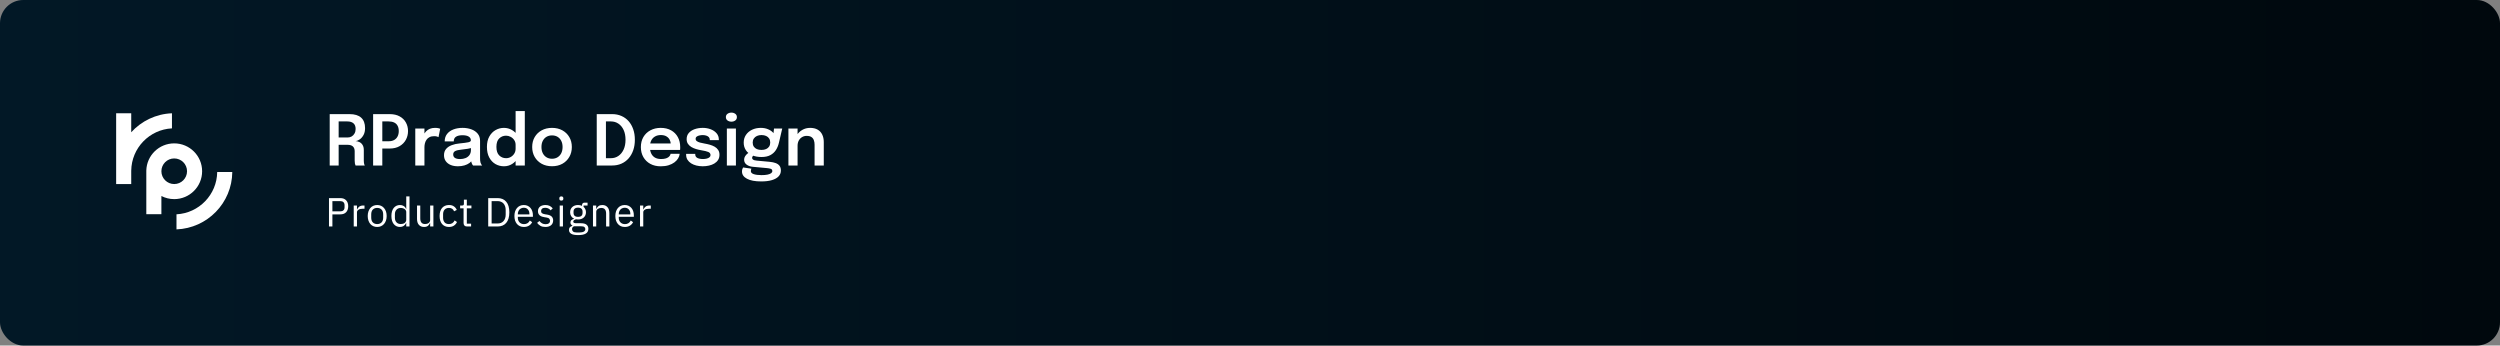 <svg width="861" height="119" viewBox="0 0 861 119" fill="none" xmlns="http://www.w3.org/2000/svg">
<rect x="0" y="0" width="861" height="119" fill="#808080" stroke="none"/>
<rect width="861" height="119" rx="8" fill="url(#paint0_linear_1566_175)"/>
<path d="M113.548 57V39.3H120.364C122.148 39.3 123.488 39.708 124.384 40.524C125.28 41.34 125.728 42.54 125.728 44.124C125.728 45.052 125.552 45.84 125.2 46.488C124.848 47.136 124.42 47.636 123.916 47.988C123.412 48.34 122.932 48.54 122.476 48.588C122.94 48.62 123.388 48.74 123.82 48.948C124.252 49.156 124.604 49.484 124.876 49.932C125.156 50.372 125.296 50.968 125.296 51.72C125.296 52.32 125.296 52.92 125.296 53.52C125.296 54.112 125.296 54.708 125.296 55.308C125.296 55.684 125.328 56.032 125.392 56.352C125.456 56.664 125.536 56.88 125.632 57H122.452C122.372 56.856 122.3 56.636 122.236 56.34C122.18 56.036 122.152 55.692 122.152 55.308C122.152 54.764 122.152 54.232 122.152 53.712C122.152 53.184 122.152 52.644 122.152 52.092C122.152 51.364 121.948 50.812 121.54 50.436C121.132 50.06 120.516 49.872 119.692 49.872H115.792L116.632 48.804V57H113.548ZM116.632 48.54L115.792 47.352H119.716C120.236 47.352 120.704 47.232 121.12 46.992C121.536 46.744 121.864 46.4 122.104 45.96C122.352 45.52 122.476 45.004 122.476 44.412C122.476 43.548 122.228 42.9 121.732 42.468C121.236 42.036 120.532 41.82 119.62 41.82H115.708L116.632 40.704V48.54ZM131.669 57H128.501V39.3H134.189C135.549 39.3 136.697 39.56 137.633 40.08C138.577 40.592 139.293 41.292 139.781 42.18C140.277 43.06 140.525 44.044 140.525 45.132C140.525 46.228 140.277 47.232 139.781 48.144C139.285 49.056 138.561 49.788 137.609 50.34C136.665 50.884 135.525 51.156 134.189 51.156H131.669V57ZM131.669 50.148L130.241 48.648H133.841C134.577 48.648 135.205 48.508 135.725 48.228C136.245 47.94 136.641 47.536 136.913 47.016C137.193 46.488 137.333 45.86 137.333 45.132C137.333 44.404 137.197 43.796 136.925 43.308C136.661 42.812 136.269 42.44 135.749 42.192C135.229 41.944 134.593 41.82 133.841 41.82H130.241L131.669 40.248V50.148ZM143.021 57V44.256H146.178V48.492L145.446 48.084C145.526 47.532 145.674 47.012 145.89 46.524C146.106 46.028 146.394 45.596 146.754 45.228C147.114 44.852 147.55 44.56 148.062 44.352C148.574 44.144 149.158 44.04 149.814 44.04C150.334 44.04 150.742 44.08 151.038 44.16C151.342 44.232 151.53 44.292 151.602 44.34L151.026 47.232C150.946 47.176 150.782 47.108 150.534 47.028C150.294 46.94 149.97 46.896 149.562 46.896C148.914 46.896 148.37 47.008 147.93 47.232C147.498 47.448 147.154 47.744 146.898 48.12C146.642 48.488 146.458 48.896 146.346 49.344C146.234 49.784 146.178 50.224 146.178 50.664V57H143.021ZM157.725 57.264C156.773 57.264 155.937 57.116 155.217 56.82C154.497 56.516 153.933 56.08 153.525 55.512C153.117 54.944 152.913 54.26 152.913 53.46C152.913 52.588 153.149 51.872 153.621 51.312C154.101 50.744 154.745 50.308 155.553 50.004C156.361 49.692 157.257 49.492 158.241 49.404C159.697 49.26 160.713 49.124 161.289 48.996C161.873 48.86 162.165 48.644 162.165 48.348C162.165 48.34 162.165 48.336 162.165 48.336C162.165 48.328 162.165 48.324 162.165 48.324C162.165 47.764 161.913 47.332 161.409 47.028C160.905 46.724 160.193 46.572 159.273 46.572C158.305 46.572 157.561 46.744 157.041 47.088C156.529 47.424 156.273 47.96 156.273 48.696H153.153C153.153 47.696 153.417 46.852 153.945 46.164C154.481 45.468 155.213 44.94 156.141 44.58C157.069 44.22 158.121 44.04 159.297 44.04C160.393 44.04 161.397 44.204 162.309 44.532C163.221 44.86 163.953 45.356 164.505 46.02C165.057 46.684 165.333 47.512 165.333 48.504C165.333 48.672 165.333 48.84 165.333 49.008C165.333 49.176 165.333 49.344 165.333 49.512V54.312C165.333 54.616 165.341 54.916 165.357 55.212C165.381 55.5 165.425 55.76 165.489 55.992C165.569 56.248 165.665 56.464 165.777 56.64C165.889 56.816 165.977 56.936 166.041 57H162.921C162.865 56.944 162.785 56.836 162.681 56.676C162.585 56.508 162.497 56.316 162.417 56.1C162.337 55.86 162.277 55.604 162.237 55.332C162.197 55.052 162.177 54.744 162.177 54.408L162.801 54.84C162.561 55.328 162.193 55.756 161.697 56.124C161.209 56.484 160.625 56.764 159.945 56.964C159.265 57.164 158.525 57.264 157.725 57.264ZM158.493 54.78C159.149 54.78 159.757 54.668 160.317 54.444C160.877 54.22 161.329 53.876 161.673 53.412C162.017 52.94 162.189 52.336 162.189 51.6V49.896L162.957 50.76C162.445 50.952 161.829 51.112 161.109 51.24C160.389 51.36 159.661 51.456 158.925 51.528C157.981 51.616 157.269 51.78 156.789 52.02C156.317 52.26 156.081 52.652 156.081 53.196C156.081 53.724 156.281 54.12 156.681 54.384C157.081 54.648 157.685 54.78 158.493 54.78ZM173.556 57.264C172.508 57.264 171.536 57.012 170.64 56.508C169.752 55.996 169.04 55.244 168.504 54.252C167.968 53.26 167.7 52.04 167.7 50.592C167.7 49.184 167.972 47.992 168.516 47.016C169.068 46.04 169.788 45.3 170.676 44.796C171.572 44.292 172.532 44.04 173.556 44.04C174.556 44.04 175.48 44.288 176.328 44.784C177.176 45.272 177.856 45.952 178.368 46.824C178.88 47.696 179.136 48.696 179.136 49.824C179.136 49.856 179.136 49.888 179.136 49.92C179.136 49.952 179.136 49.984 179.136 50.016L177.576 50.052C177.576 50.028 177.576 50.004 177.576 49.98C177.576 49.948 177.576 49.92 177.576 49.896C177.576 49.264 177.416 48.712 177.096 48.24C176.784 47.768 176.376 47.4 175.872 47.136C175.376 46.864 174.848 46.728 174.288 46.728C173.368 46.728 172.584 47.04 171.936 47.664C171.288 48.28 170.964 49.256 170.964 50.592C170.964 51.92 171.288 52.9 171.936 53.532C172.584 54.164 173.368 54.48 174.288 54.48C174.872 54.48 175.412 54.34 175.908 54.06C176.404 53.78 176.804 53.396 177.108 52.908C177.42 52.412 177.576 51.844 177.576 51.204L179.136 51.276C179.136 52.396 178.884 53.412 178.38 54.324C177.884 55.228 177.216 55.944 176.376 56.472C175.536 57 174.596 57.264 173.556 57.264ZM177.576 57V38.244H180.744V57H177.576ZM190.114 57.252C188.77 57.252 187.586 56.972 186.562 56.412C185.538 55.844 184.734 55.06 184.15 54.06C183.574 53.06 183.286 51.916 183.286 50.628C183.286 49.332 183.574 48.192 184.15 47.208C184.734 46.216 185.538 45.44 186.562 44.88C187.586 44.32 188.77 44.04 190.114 44.04C191.458 44.04 192.642 44.32 193.666 44.88C194.69 45.44 195.49 46.216 196.066 47.208C196.65 48.192 196.942 49.332 196.942 50.628C196.942 51.916 196.65 53.06 196.066 54.06C195.49 55.06 194.69 55.844 193.666 56.412C192.642 56.972 191.458 57.252 190.114 57.252ZM190.114 54.672C190.842 54.672 191.478 54.504 192.022 54.168C192.566 53.832 192.99 53.364 193.294 52.764C193.598 52.156 193.75 51.444 193.75 50.628C193.75 49.812 193.598 49.108 193.294 48.516C192.99 47.916 192.566 47.452 192.022 47.124C191.478 46.796 190.842 46.632 190.114 46.632C189.394 46.632 188.758 46.796 188.206 47.124C187.662 47.452 187.238 47.916 186.934 48.516C186.63 49.108 186.478 49.812 186.478 50.628C186.478 51.444 186.63 52.156 186.934 52.764C187.238 53.364 187.662 53.832 188.206 54.168C188.758 54.504 189.394 54.672 190.114 54.672ZM205.517 57V39.3H210.809C211.985 39.3 213.053 39.512 214.013 39.936C214.973 40.352 215.797 40.948 216.485 41.724C217.173 42.5 217.705 43.432 218.081 44.52C218.457 45.6 218.645 46.804 218.645 48.132C218.645 49.46 218.457 50.668 218.081 51.756C217.705 52.836 217.173 53.768 216.485 54.552C215.797 55.336 214.973 55.94 214.013 56.364C213.053 56.788 211.985 57 210.809 57H205.517ZM208.685 56.052L207.257 54.48H210.401C211.361 54.48 212.217 54.224 212.969 53.712C213.729 53.192 214.329 52.46 214.769 51.516C215.209 50.564 215.429 49.436 215.429 48.132C215.429 46.82 215.209 45.692 214.769 44.748C214.329 43.804 213.729 43.08 212.969 42.576C212.217 42.072 211.361 41.82 210.401 41.82H207.257L208.685 40.248V56.052ZM222.455 51.648V49.404H231.371L231.011 50.004C231.011 49.956 231.011 49.904 231.011 49.848C231.011 49.784 231.011 49.732 231.011 49.692C231.011 49.14 230.887 48.624 230.639 48.144C230.391 47.656 230.015 47.264 229.511 46.968C229.007 46.664 228.367 46.512 227.591 46.512C226.823 46.512 226.155 46.676 225.587 47.004C225.027 47.324 224.591 47.788 224.279 48.396C223.975 49.004 223.823 49.732 223.823 50.58C223.823 51.452 223.971 52.204 224.267 52.836C224.563 53.46 224.995 53.94 225.563 54.276C226.139 54.604 226.839 54.768 227.663 54.768C228.223 54.768 228.707 54.716 229.115 54.612C229.523 54.508 229.855 54.368 230.111 54.192C230.375 54.008 230.571 53.812 230.699 53.604C230.835 53.396 230.915 53.188 230.939 52.98H234.083C234.035 53.516 233.855 54.04 233.543 54.552C233.239 55.056 232.811 55.516 232.259 55.932C231.707 56.34 231.035 56.668 230.243 56.916C229.459 57.156 228.563 57.276 227.555 57.276C226.187 57.276 224.991 56.996 223.967 56.436C222.943 55.876 222.143 55.096 221.567 54.096C220.999 53.096 220.715 51.952 220.715 50.664C220.715 49.344 221.003 48.188 221.579 47.196C222.163 46.204 222.971 45.432 224.003 44.88C225.035 44.32 226.219 44.04 227.555 44.04C228.931 44.04 230.119 44.32 231.119 44.88C232.127 45.44 232.903 46.22 233.447 47.22C233.991 48.212 234.263 49.368 234.263 50.688C234.263 50.856 234.259 51.036 234.251 51.228C234.243 51.42 234.231 51.56 234.215 51.648H222.455ZM242.013 57.264C241.253 57.264 240.529 57.18 239.841 57.012C239.161 56.844 238.553 56.592 238.017 56.256C237.489 55.92 237.069 55.504 236.757 55.008C236.453 54.504 236.301 53.924 236.301 53.268C236.301 53.22 236.301 53.172 236.301 53.124C236.301 53.076 236.301 53.032 236.301 52.992H239.445C239.445 53.032 239.445 53.068 239.445 53.1C239.445 53.124 239.445 53.16 239.445 53.208C239.445 53.728 239.681 54.12 240.153 54.384C240.633 54.64 241.285 54.768 242.109 54.768C242.557 54.768 242.977 54.72 243.369 54.624C243.769 54.528 244.089 54.38 244.329 54.18C244.577 53.98 244.701 53.724 244.701 53.412C244.701 52.908 244.441 52.548 243.921 52.332C243.409 52.116 242.601 51.92 241.497 51.744C240.889 51.64 240.289 51.5 239.697 51.324C239.105 51.148 238.565 50.912 238.077 50.616C237.597 50.32 237.209 49.952 236.913 49.512C236.625 49.072 236.481 48.536 236.481 47.904C236.481 47.064 236.729 46.36 237.225 45.792C237.729 45.216 238.401 44.78 239.241 44.484C240.089 44.188 241.021 44.04 242.037 44.04C243.013 44.04 243.921 44.2 244.761 44.52C245.601 44.84 246.277 45.3 246.789 45.9C247.309 46.5 247.569 47.224 247.569 48.072C247.569 48.104 247.569 48.14 247.569 48.18C247.569 48.212 247.569 48.24 247.569 48.264H244.449C244.449 48.24 244.449 48.216 244.449 48.192C244.449 48.168 244.449 48.14 244.449 48.108C244.449 47.74 244.333 47.44 244.101 47.208C243.869 46.976 243.569 46.804 243.201 46.692C242.833 46.58 242.445 46.524 242.037 46.524C241.677 46.524 241.305 46.564 240.921 46.644C240.537 46.716 240.217 46.848 239.961 47.04C239.705 47.224 239.577 47.484 239.577 47.82C239.577 48.14 239.709 48.4 239.973 48.6C240.237 48.8 240.605 48.968 241.077 49.104C241.549 49.232 242.093 49.348 242.709 49.452C243.293 49.548 243.881 49.68 244.473 49.848C245.073 50.016 245.621 50.24 246.117 50.52C246.613 50.8 247.013 51.168 247.317 51.624C247.629 52.072 247.785 52.628 247.785 53.292C247.785 53.996 247.625 54.596 247.305 55.092C246.985 55.588 246.549 56 245.997 56.328C245.453 56.648 244.837 56.884 244.149 57.036C243.461 57.188 242.749 57.264 242.013 57.264ZM250.329 57V44.256H253.449V57H250.329ZM251.901 41.904C251.389 41.904 250.941 41.768 250.557 41.496C250.181 41.216 249.993 40.828 249.993 40.332C249.993 39.844 250.181 39.464 250.557 39.192C250.941 38.92 251.389 38.784 251.901 38.784C252.405 38.784 252.845 38.92 253.221 39.192C253.597 39.464 253.785 39.844 253.785 40.332C253.785 40.828 253.597 41.216 253.221 41.496C252.845 41.768 252.405 41.904 251.901 41.904ZM265.144 55.74C265.896 55.812 266.556 55.952 267.124 56.16C267.692 56.368 268.136 56.676 268.456 57.084C268.776 57.5 268.936 58.052 268.936 58.74C268.936 59.508 268.676 60.172 268.156 60.732C267.636 61.292 266.872 61.724 265.864 62.028C264.864 62.332 263.632 62.484 262.168 62.484C260.04 62.484 258.404 62.176 257.26 61.56C256.116 60.952 255.544 60.124 255.544 59.076C255.544 58.78 255.58 58.512 255.652 58.272C255.724 58.032 255.812 57.832 255.916 57.672L258.808 58.092C258.76 58.156 258.712 58.256 258.664 58.392C258.616 58.536 258.592 58.708 258.592 58.908C258.592 59.404 258.924 59.76 259.588 59.976C260.26 60.2 261.152 60.312 262.264 60.312C263.08 60.312 263.76 60.256 264.304 60.144C264.856 60.032 265.272 59.872 265.552 59.664C265.84 59.456 265.984 59.212 265.984 58.932C265.984 58.516 265.796 58.248 265.42 58.128C265.044 58.008 264.596 57.928 264.076 57.888L259.24 57.444C258.376 57.356 257.664 57.1 257.104 56.676C256.552 56.252 256.276 55.692 256.276 54.996C256.276 54.572 256.388 54.18 256.612 53.82C256.844 53.46 257.108 53.16 257.404 52.92C257.7 52.672 257.952 52.52 258.16 52.464L259.96 53.352C259.792 53.376 259.592 53.484 259.36 53.676C259.136 53.868 259.024 54.096 259.024 54.36C259.024 54.608 259.136 54.816 259.36 54.984C259.584 55.144 260.016 55.256 260.656 55.32L265.144 55.74ZM266.572 44.256H269.404L268.252 49.2C268.036 50.128 267.688 50.96 267.208 51.696C266.728 52.432 266.088 53.012 265.288 53.436C264.488 53.86 263.48 54.072 262.264 54.072C261 54.072 259.908 53.868 258.988 53.46C258.076 53.044 257.372 52.464 256.876 51.72C256.38 50.968 256.132 50.104 256.132 49.128C256.132 48.128 256.384 47.248 256.888 46.488C257.4 45.72 258.1 45.12 258.988 44.688C259.884 44.256 260.896 44.04 262.024 44.04C262.936 44.04 263.756 44.192 264.484 44.496C265.212 44.792 265.792 45.18 266.224 45.66C266.664 46.14 266.9 46.652 266.932 47.196L266.224 47.328L266.572 44.256ZM262.252 51.636C262.868 51.636 263.4 51.536 263.848 51.336C264.296 51.136 264.644 50.848 264.892 50.472C265.14 50.088 265.264 49.624 265.264 49.08C265.264 48.544 265.14 48.084 264.892 47.7C264.644 47.316 264.296 47.024 263.848 46.824C263.4 46.616 262.872 46.512 262.264 46.512C261.672 46.512 261.148 46.616 260.692 46.824C260.236 47.032 259.876 47.332 259.612 47.724C259.356 48.108 259.228 48.568 259.228 49.104C259.228 49.64 259.352 50.1 259.6 50.484C259.856 50.86 260.208 51.148 260.656 51.348C261.112 51.54 261.644 51.636 262.252 51.636ZM280.541 57V51.348C280.541 51.028 280.541 50.748 280.541 50.508C280.541 50.26 280.541 50.036 280.541 49.836C280.541 49.26 280.457 48.744 280.289 48.288C280.129 47.824 279.849 47.46 279.449 47.196C279.057 46.932 278.513 46.8 277.817 46.8C277.209 46.8 276.669 46.948 276.197 47.244C275.725 47.532 275.353 47.932 275.081 48.444C274.817 48.948 274.685 49.532 274.685 50.196L273.617 49.536C273.617 48.472 273.857 47.528 274.337 46.704C274.825 45.872 275.477 45.22 276.293 44.748C277.109 44.276 278.013 44.04 279.005 44.04C280.029 44.04 280.889 44.24 281.585 44.64C282.289 45.04 282.817 45.608 283.169 46.344C283.529 47.08 283.709 47.944 283.709 48.936C283.709 49.32 283.709 49.752 283.709 50.232C283.709 50.712 283.709 51.184 283.709 51.648V57H280.541ZM271.529 57V44.256H274.685V57H271.529Z" fill="white"/>
<path fill-rule="evenodd" clip-rule="evenodd" d="M45.195 39H40V63.386H45.195V58.781H45.198C45.298 50.964 51.471 44.61 59.222 44.208V39.014C53.666 39.227 48.691 41.703 45.195 45.545V39ZM60.781 79.001C71.401 78.594 79.898 69.917 80 59.235H74.804C74.703 67.051 68.531 73.405 60.781 73.808V79.001ZM60 68.575C65.308 68.575 69.611 64.277 69.611 58.976C69.611 53.675 65.308 49.377 60 49.377C54.779 49.377 50.53 53.535 50.392 58.717H50.389V58.907L50.389 58.976L50.389 59.045V73.763H55.584V67.504C56.907 68.188 58.408 68.575 60 68.575ZM60 54.565C62.439 54.565 64.416 56.539 64.416 58.975C64.416 61.411 62.439 63.386 60 63.386C57.562 63.386 55.584 61.411 55.584 58.975C55.584 56.539 57.562 54.565 60 54.565Z" fill="white"/>
<path d="M113.302 78V68.228H117.194C118.071 68.228 118.743 68.48 119.21 68.984C119.686 69.479 119.924 70.16 119.924 71.028C119.924 71.896 119.686 72.582 119.21 73.086C118.743 73.581 118.071 73.828 117.194 73.828H114.478V78H113.302ZM114.478 72.792H117.194C117.661 72.792 118.02 72.671 118.272 72.428C118.533 72.185 118.664 71.84 118.664 71.392V70.664C118.664 70.216 118.533 69.871 118.272 69.628C118.02 69.385 117.661 69.264 117.194 69.264H114.478V72.792ZM121.824 78V70.776H122.944V72.106H123.014C123.144 71.761 123.378 71.453 123.714 71.182C124.05 70.911 124.512 70.776 125.1 70.776H125.534V71.896H124.876C124.269 71.896 123.793 72.013 123.448 72.246C123.112 72.47 122.944 72.755 122.944 73.1V78H121.824ZM129.906 78.168C129.42 78.168 128.977 78.079 128.576 77.902C128.174 77.725 127.829 77.473 127.54 77.146C127.26 76.81 127.04 76.413 126.882 75.956C126.723 75.489 126.644 74.967 126.644 74.388C126.644 73.819 126.723 73.301 126.882 72.834C127.04 72.367 127.26 71.971 127.54 71.644C127.829 71.308 128.174 71.051 128.576 70.874C128.977 70.697 129.42 70.608 129.906 70.608C130.391 70.608 130.83 70.697 131.222 70.874C131.623 71.051 131.968 71.308 132.258 71.644C132.547 71.971 132.771 72.367 132.93 72.834C133.088 73.301 133.168 73.819 133.168 74.388C133.168 74.967 133.088 75.489 132.93 75.956C132.771 76.413 132.547 76.81 132.258 77.146C131.968 77.473 131.623 77.725 131.222 77.902C130.83 78.079 130.391 78.168 129.906 78.168ZM129.906 77.174C130.512 77.174 131.007 76.987 131.39 76.614C131.772 76.241 131.964 75.671 131.964 74.906V73.87C131.964 73.105 131.772 72.535 131.39 72.162C131.007 71.789 130.512 71.602 129.906 71.602C129.299 71.602 128.804 71.789 128.422 72.162C128.039 72.535 127.848 73.105 127.848 73.87V74.906C127.848 75.671 128.039 76.241 128.422 76.614C128.804 76.987 129.299 77.174 129.906 77.174ZM139.91 76.824H139.854C139.415 77.72 138.71 78.168 137.74 78.168C137.292 78.168 136.886 78.079 136.522 77.902C136.158 77.725 135.845 77.473 135.584 77.146C135.332 76.819 135.136 76.423 134.996 75.956C134.865 75.489 134.8 74.967 134.8 74.388C134.8 73.809 134.865 73.287 134.996 72.82C135.136 72.353 135.332 71.957 135.584 71.63C135.845 71.303 136.158 71.051 136.522 70.874C136.886 70.697 137.292 70.608 137.74 70.608C138.244 70.608 138.673 70.72 139.028 70.944C139.392 71.159 139.667 71.495 139.854 71.952H139.91V67.64H141.03V78H139.91V76.824ZM138.048 77.16C138.3 77.16 138.538 77.127 138.762 77.062C138.995 76.997 139.196 76.903 139.364 76.782C139.532 76.651 139.662 76.497 139.756 76.32C139.858 76.133 139.91 75.923 139.91 75.69V73.002C139.91 72.806 139.858 72.624 139.756 72.456C139.662 72.279 139.532 72.129 139.364 72.008C139.196 71.887 138.995 71.793 138.762 71.728C138.538 71.653 138.3 71.616 138.048 71.616C137.413 71.616 136.914 71.817 136.55 72.218C136.186 72.61 136.004 73.128 136.004 73.772V75.004C136.004 75.648 136.186 76.171 136.55 76.572C136.914 76.964 137.413 77.16 138.048 77.16ZM148.143 76.824H148.087C148.012 76.992 147.919 77.16 147.807 77.328C147.704 77.487 147.574 77.631 147.415 77.762C147.256 77.883 147.065 77.981 146.841 78.056C146.617 78.131 146.356 78.168 146.057 78.168C145.31 78.168 144.718 77.93 144.279 77.454C143.84 76.969 143.621 76.287 143.621 75.41V70.776H144.741V75.214C144.741 76.511 145.292 77.16 146.393 77.16C146.617 77.16 146.832 77.132 147.037 77.076C147.252 77.02 147.438 76.936 147.597 76.824C147.765 76.712 147.896 76.572 147.989 76.404C148.092 76.227 148.143 76.017 148.143 75.774V70.776H149.263V78H148.143V76.824ZM154.616 78.168C154.112 78.168 153.659 78.079 153.258 77.902C152.857 77.725 152.516 77.473 152.236 77.146C151.965 76.819 151.755 76.423 151.606 75.956C151.466 75.489 151.396 74.967 151.396 74.388C151.396 73.809 151.466 73.287 151.606 72.82C151.755 72.353 151.965 71.957 152.236 71.63C152.516 71.303 152.857 71.051 153.258 70.874C153.659 70.697 154.112 70.608 154.616 70.608C155.335 70.608 155.909 70.767 156.338 71.084C156.777 71.392 157.103 71.798 157.318 72.302L156.38 72.778C156.249 72.405 156.035 72.115 155.736 71.91C155.437 71.705 155.064 71.602 154.616 71.602C154.28 71.602 153.986 71.658 153.734 71.77C153.482 71.873 153.272 72.022 153.104 72.218C152.936 72.405 152.81 72.633 152.726 72.904C152.642 73.165 152.6 73.455 152.6 73.772V75.004C152.6 75.639 152.768 76.161 153.104 76.572C153.449 76.973 153.953 77.174 154.616 77.174C155.521 77.174 156.175 76.754 156.576 75.914L157.388 76.46C157.155 76.983 156.805 77.398 156.338 77.706C155.881 78.014 155.307 78.168 154.616 78.168ZM160.845 78C160.453 78 160.154 77.893 159.949 77.678C159.753 77.454 159.655 77.165 159.655 76.81V71.756H158.465V70.776H159.137C159.38 70.776 159.543 70.729 159.627 70.636C159.72 70.533 159.767 70.361 159.767 70.118V68.774H160.775V70.776H162.357V71.756H160.775V77.02H162.245V78H160.845ZM168.138 68.228H171.414C172.02 68.228 172.571 68.331 173.066 68.536C173.56 68.741 173.98 69.049 174.326 69.46C174.68 69.861 174.951 70.37 175.138 70.986C175.324 71.593 175.418 72.302 175.418 73.114C175.418 73.926 175.324 74.64 175.138 75.256C174.951 75.863 174.68 76.371 174.326 76.782C173.98 77.183 173.56 77.487 173.066 77.692C172.571 77.897 172.02 78 171.414 78H168.138V68.228ZM171.414 76.964C171.815 76.964 172.184 76.899 172.52 76.768C172.856 76.628 173.145 76.427 173.388 76.166C173.63 75.905 173.817 75.587 173.948 75.214C174.088 74.831 174.158 74.397 174.158 73.912V72.316C174.158 71.831 174.088 71.401 173.948 71.028C173.817 70.645 173.63 70.323 173.388 70.062C173.145 69.801 172.856 69.605 172.52 69.474C172.184 69.334 171.815 69.264 171.414 69.264H169.314V76.964H171.414ZM180.414 78.168C179.92 78.168 179.472 78.079 179.07 77.902C178.678 77.725 178.338 77.473 178.048 77.146C177.768 76.81 177.549 76.413 177.39 75.956C177.241 75.489 177.166 74.967 177.166 74.388C177.166 73.819 177.241 73.301 177.39 72.834C177.549 72.367 177.768 71.971 178.048 71.644C178.338 71.308 178.678 71.051 179.07 70.874C179.472 70.697 179.92 70.608 180.414 70.608C180.9 70.608 181.334 70.697 181.716 70.874C182.099 71.051 182.426 71.299 182.696 71.616C182.967 71.924 183.172 72.293 183.312 72.722C183.462 73.151 183.536 73.623 183.536 74.136V74.668H178.342V75.004C178.342 75.312 178.389 75.601 178.482 75.872C178.585 76.133 178.725 76.362 178.902 76.558C179.089 76.754 179.313 76.908 179.574 77.02C179.845 77.132 180.148 77.188 180.484 77.188C180.942 77.188 181.338 77.081 181.674 76.866C182.02 76.651 182.286 76.343 182.472 75.942L183.27 76.516C183.037 77.011 182.673 77.412 182.178 77.72C181.684 78.019 181.096 78.168 180.414 78.168ZM180.414 71.546C180.106 71.546 179.826 71.602 179.574 71.714C179.322 71.817 179.103 71.966 178.916 72.162C178.739 72.358 178.599 72.591 178.496 72.862C178.394 73.123 178.342 73.413 178.342 73.73V73.828H182.332V73.674C182.332 73.03 182.155 72.517 181.8 72.134C181.455 71.742 180.993 71.546 180.414 71.546ZM187.832 78.168C187.16 78.168 186.595 78.042 186.138 77.79C185.69 77.529 185.303 77.183 184.976 76.754L185.774 76.11C186.054 76.465 186.367 76.74 186.712 76.936C187.057 77.123 187.459 77.216 187.916 77.216C188.392 77.216 188.761 77.113 189.022 76.908C189.293 76.703 189.428 76.413 189.428 76.04C189.428 75.76 189.335 75.522 189.148 75.326C188.971 75.121 188.644 74.981 188.168 74.906L187.594 74.822C187.258 74.775 186.95 74.705 186.67 74.612C186.39 74.509 186.143 74.379 185.928 74.22C185.723 74.052 185.559 73.847 185.438 73.604C185.326 73.361 185.27 73.072 185.27 72.736C185.27 72.381 185.335 72.073 185.466 71.812C185.597 71.541 185.774 71.317 185.998 71.14C186.231 70.963 186.507 70.832 186.824 70.748C187.141 70.655 187.482 70.608 187.846 70.608C188.434 70.608 188.924 70.711 189.316 70.916C189.717 71.121 190.067 71.406 190.366 71.77L189.624 72.442C189.465 72.218 189.232 72.017 188.924 71.84C188.616 71.653 188.229 71.56 187.762 71.56C187.295 71.56 186.941 71.663 186.698 71.868C186.465 72.064 186.348 72.335 186.348 72.68C186.348 73.035 186.465 73.291 186.698 73.45C186.941 73.609 187.286 73.725 187.734 73.8L188.294 73.884C189.097 74.005 189.666 74.239 190.002 74.584C190.338 74.92 190.506 75.363 190.506 75.914C190.506 76.614 190.268 77.165 189.792 77.566C189.316 77.967 188.663 78.168 187.832 78.168ZM193.324 69.082C193.081 69.082 192.904 69.026 192.792 68.914C192.689 68.793 192.638 68.639 192.638 68.452V68.27C192.638 68.083 192.689 67.934 192.792 67.822C192.904 67.701 193.081 67.64 193.324 67.64C193.567 67.64 193.739 67.701 193.842 67.822C193.954 67.934 194.01 68.083 194.01 68.27V68.452C194.01 68.639 193.954 68.793 193.842 68.914C193.739 69.026 193.567 69.082 193.324 69.082ZM192.764 70.776H193.884V78H192.764V70.776ZM202.634 78.798C202.634 79.545 202.34 80.091 201.752 80.436C201.173 80.791 200.301 80.968 199.134 80.968C198.005 80.968 197.193 80.814 196.698 80.506C196.203 80.198 195.956 79.759 195.956 79.19C195.956 78.798 196.059 78.49 196.264 78.266C196.469 78.051 196.749 77.893 197.104 77.79V77.636C196.675 77.431 196.46 77.095 196.46 76.628C196.46 76.264 196.577 75.989 196.81 75.802C197.043 75.606 197.342 75.461 197.706 75.368V75.312C197.277 75.107 196.941 74.813 196.698 74.43C196.465 74.047 196.348 73.604 196.348 73.1C196.348 72.736 196.413 72.4 196.544 72.092C196.675 71.784 196.857 71.523 197.09 71.308C197.333 71.084 197.617 70.911 197.944 70.79C198.28 70.669 198.653 70.608 199.064 70.608C199.577 70.608 200.035 70.701 200.436 70.888V70.762C200.436 70.482 200.501 70.253 200.632 70.076C200.763 69.889 200.977 69.796 201.276 69.796H202.354V70.776H200.982V71.238C201.243 71.462 201.444 71.733 201.584 72.05C201.733 72.358 201.808 72.708 201.808 73.1C201.808 73.464 201.743 73.8 201.612 74.108C201.481 74.416 201.295 74.682 201.052 74.906C200.819 75.121 200.534 75.289 200.198 75.41C199.862 75.531 199.489 75.592 199.078 75.592C198.845 75.592 198.611 75.569 198.378 75.522C198.135 75.587 197.916 75.685 197.72 75.816C197.524 75.937 197.426 76.11 197.426 76.334C197.426 76.549 197.529 76.693 197.734 76.768C197.939 76.843 198.205 76.88 198.532 76.88H200.072C200.968 76.88 201.617 77.053 202.018 77.398C202.429 77.734 202.634 78.201 202.634 78.798ZM201.584 78.882C201.584 78.593 201.472 78.359 201.248 78.182C201.033 78.014 200.646 77.93 200.086 77.93H197.678C197.23 78.135 197.006 78.462 197.006 78.91C197.006 79.227 197.123 79.498 197.356 79.722C197.599 79.946 198.005 80.058 198.574 80.058H199.61C200.235 80.058 200.721 79.96 201.066 79.764C201.411 79.568 201.584 79.274 201.584 78.882ZM199.078 74.696C199.554 74.696 199.932 74.584 200.212 74.36C200.492 74.127 200.632 73.772 200.632 73.296V72.904C200.632 72.428 200.492 72.078 200.212 71.854C199.932 71.621 199.554 71.504 199.078 71.504C198.602 71.504 198.224 71.621 197.944 71.854C197.664 72.078 197.524 72.428 197.524 72.904V73.296C197.524 73.772 197.664 74.127 197.944 74.36C198.224 74.584 198.602 74.696 199.078 74.696ZM204.221 78V70.776H205.341V71.952H205.397C205.574 71.541 205.821 71.215 206.139 70.972C206.465 70.729 206.899 70.608 207.441 70.608C208.187 70.608 208.775 70.851 209.205 71.336C209.643 71.812 209.863 72.489 209.863 73.366V78H208.743V73.562C208.743 72.265 208.197 71.616 207.105 71.616C206.881 71.616 206.661 71.644 206.447 71.7C206.241 71.756 206.055 71.84 205.887 71.952C205.719 72.064 205.583 72.209 205.481 72.386C205.387 72.554 205.341 72.755 205.341 72.988V78H204.221ZM215.174 78.168C214.679 78.168 214.231 78.079 213.83 77.902C213.438 77.725 213.097 77.473 212.808 77.146C212.528 76.81 212.308 76.413 212.15 75.956C212 75.489 211.926 74.967 211.926 74.388C211.926 73.819 212 73.301 212.15 72.834C212.308 72.367 212.528 71.971 212.808 71.644C213.097 71.308 213.438 71.051 213.83 70.874C214.231 70.697 214.679 70.608 215.174 70.608C215.659 70.608 216.093 70.697 216.476 70.874C216.858 71.051 217.185 71.299 217.456 71.616C217.726 71.924 217.932 72.293 218.072 72.722C218.221 73.151 218.296 73.623 218.296 74.136V74.668H213.102V75.004C213.102 75.312 213.148 75.601 213.242 75.872C213.344 76.133 213.484 76.362 213.662 76.558C213.848 76.754 214.072 76.908 214.334 77.02C214.604 77.132 214.908 77.188 215.244 77.188C215.701 77.188 216.098 77.081 216.434 76.866C216.779 76.651 217.045 76.343 217.232 75.942L218.03 76.516C217.796 77.011 217.432 77.412 216.938 77.72C216.443 78.019 215.855 78.168 215.174 78.168ZM215.174 71.546C214.866 71.546 214.586 71.602 214.334 71.714C214.082 71.817 213.862 71.966 213.676 72.162C213.498 72.358 213.358 72.591 213.256 72.862C213.153 73.123 213.102 73.413 213.102 73.73V73.828H217.092V73.674C217.092 73.03 216.914 72.517 216.56 72.134C216.214 71.742 215.752 71.546 215.174 71.546ZM220.421 78V70.776H221.541V72.106H221.611C221.742 71.761 221.975 71.453 222.311 71.182C222.647 70.911 223.109 70.776 223.697 70.776H224.131V71.896H223.473C222.867 71.896 222.391 72.013 222.045 72.246C221.709 72.47 221.541 72.755 221.541 73.1V78H220.421Z" fill="white"/>
<defs>
<linearGradient id="paint0_linear_1566_175" x1="-5.45021e-06" y1="59.501" x2="861" y2="59.501" gradientUnits="userSpaceOnUse">
<stop stop-color="#021826"/>
<stop offset="1" stop-color="#00080D"/>
</linearGradient>
</defs>
</svg>
